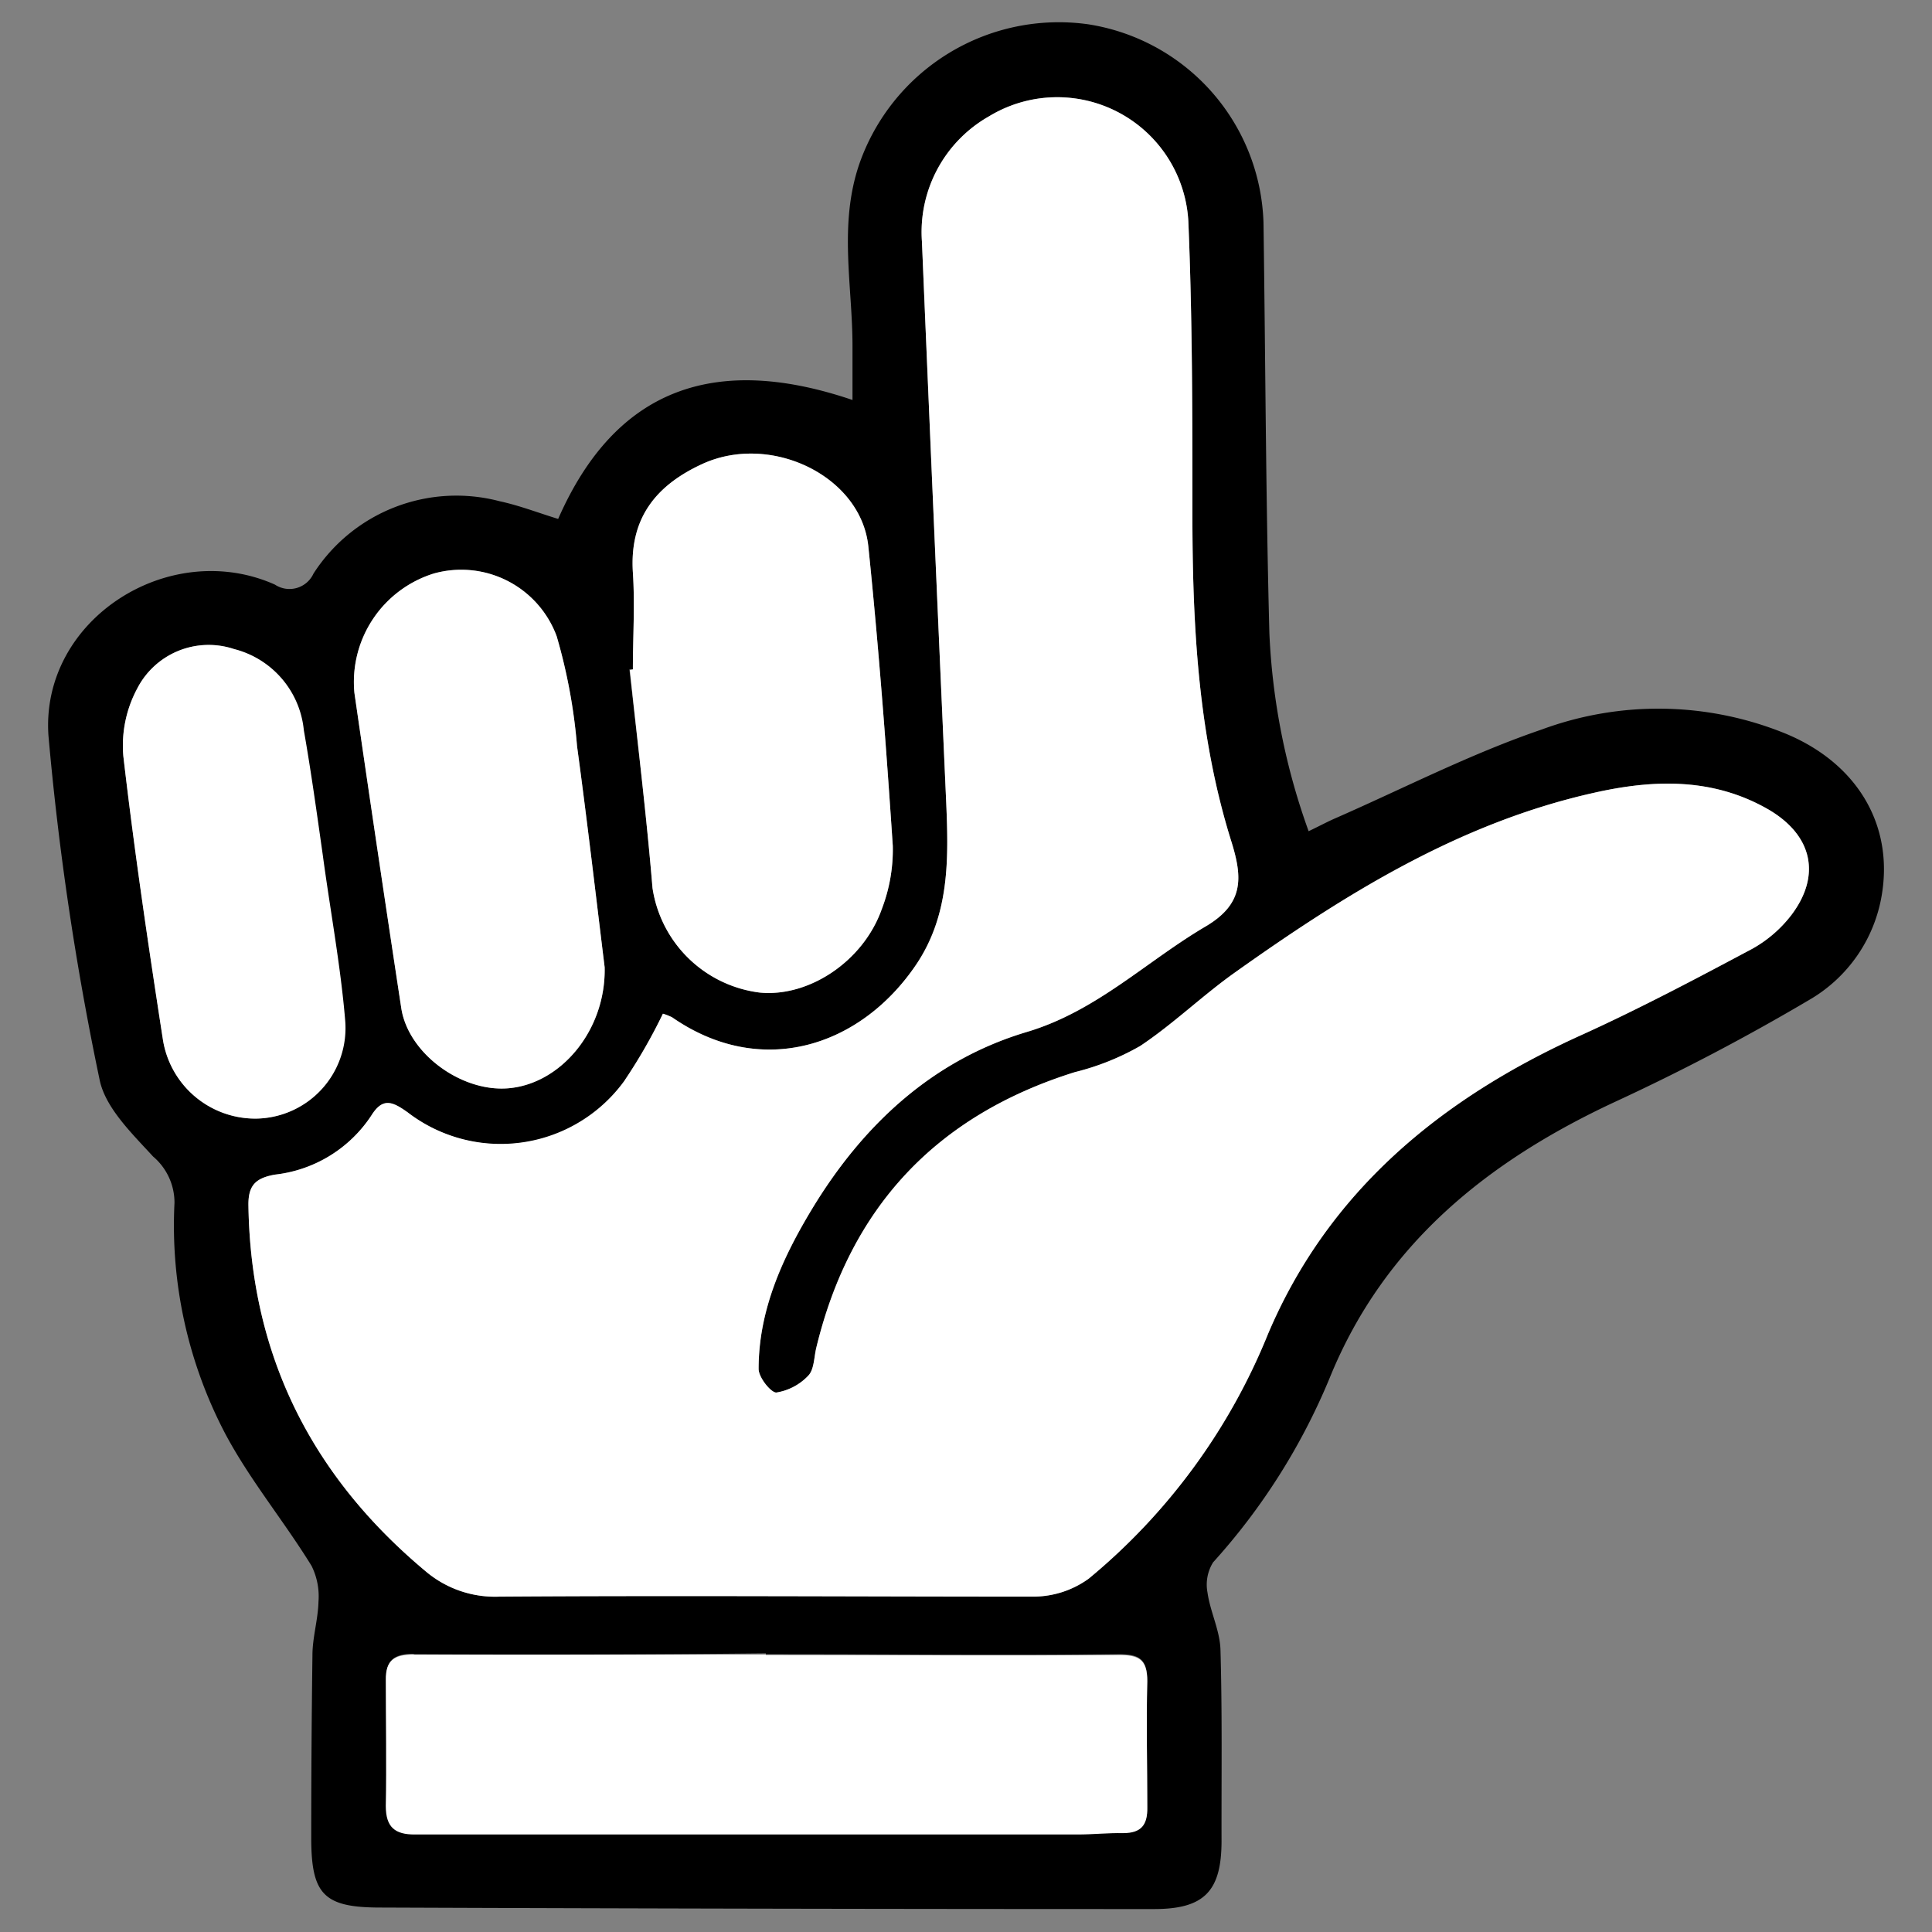 <svg id="Layer_1" data-name="Layer 1" xmlns="http://www.w3.org/2000/svg" viewBox="0 0 128 128"><rect x="0" y="0" width="128" height="128" fill="#808080" stroke="none"/><defs><style>.cls-1{fill:#fff;}</style></defs><path d="M88.43,54.23c4.57-2,9-4.29,13.72-5.9a22.31,22.31,0,0,1,16.14.27c4.72,1.95,7.15,6,6.39,10.65a9.9,9.9,0,0,1-4.82,7A144.28,144.28,0,0,1,107,73c-8.44,3.93-15.3,9.43-18.9,18.28a42.24,42.24,0,0,1-7.73,12.23,2.8,2.8,0,0,0-.37,2c.18,1.28.83,2.53.86,3.81.12,4.21.06,8.42.07,12.64,0,3.35-1.15,4.53-4.51,4.52q-25.6,0-51.21-.1c-3.72,0-4.57-.84-4.59-4.5q0-6.11.08-12.21c0-1.19.37-2.36.4-3.55a4.54,4.54,0,0,0-.46-2.38c-1.85-3-4.08-5.68-5.71-8.74a29.68,29.68,0,0,1-3.37-15.3,4,4,0,0,0-1.42-3.08c-1.41-1.54-3.19-3.25-3.55-5.13A193.88,193.88,0,0,1,3.21,48.73c-.53-7.69,8-13.12,15-10A1.75,1.75,0,0,0,20.77,38a11.26,11.26,0,0,1,12.34-4.79c1.3.28,2.56.77,3.87,1.17,3.87-8.82,10.57-10.91,19.5-7.88,0-1.36,0-2.47,0-3.58,0-4-.93-8.05.46-12.08A14,14,0,0,1,72.1,1.61,13.73,13.73,0,0,1,83.71,14.76c.13,9.07.15,18.14.39,27.2a44.17,44.17,0,0,0,2.6,13.11C87.45,54.71,87.93,54.45,88.43,54.23Zm-47,17.34A10.12,10.12,0,0,1,27,73.69c-1-.71-1.64-1-2.4.22a8.82,8.82,0,0,1-6.37,3.91c-1.33.23-1.8.74-1.77,2.09.16,9.9,4.2,17.9,11.75,24.2a7.1,7.1,0,0,0,4.89,1.67c11.79-.08,23.57,0,35.35,0a6.27,6.27,0,0,0,3.68-1.19A40.89,40.89,0,0,0,84,88.4c4-9.46,11.44-15.59,20.67-19.78,3.89-1.76,7.67-3.76,11.44-5.77a8.47,8.47,0,0,0,2.56-2.21c2-2.63,1.42-5.29-1.49-7-3.72-2.15-7.69-2-11.64-1.1-8.9,2-16.45,6.72-23.75,11.91-2.15,1.53-4.06,3.39-6.25,4.85a16.83,16.83,0,0,1-4.32,1.73Q57.45,75.33,54.08,89.3c-.15.63-.14,1.42-.52,1.83a3.72,3.72,0,0,1-2.13,1.13c-.36,0-1.17-1-1.17-1.57,0-3.9,1.59-7.37,3.55-10.61,3.35-5.53,7.95-9.84,14.22-11.71,4.63-1.38,7.91-4.68,11.86-7,2.53-1.5,2.44-3.22,1.69-5.62C79.35,48.63,79,41.31,79,33.92c0-6.42,0-12.85-.27-19.27A8.7,8.7,0,0,0,65.52,7.71,8.81,8.81,0,0,0,61.08,16q.78,18.6,1.61,37.2c.16,3.73.22,7.43-2,10.72C57,69.37,50.42,71.49,44.53,67.4a3.88,3.88,0,0,0-.61-.24A35.56,35.56,0,0,1,41.39,71.57Zm-14,38c-1.27,0-1.86.37-1.84,1.69,0,2.78.05,5.56,0,8.35,0,1.4.61,1.89,1.94,1.88,3.35,0,6.71,0,10.07,0H71.41c1,0,2-.11,3-.09,1.22,0,1.62-.56,1.6-1.7,0-2.79-.07-5.57,0-8.36,0-1.47-.58-1.75-1.93-1.74-7.78.06-15.56,0-23.34,0v-.06C43,109.62,35.18,109.64,27.4,109.6ZM43.23,58.83a8.21,8.21,0,0,0,7.1,6.93c3.26.32,6.87-2.07,8.09-5.53a11,11,0,0,0,.73-4.18c-.44-6.62-.94-13.24-1.62-19.84-.48-4.68-6.47-7.55-11-5.47-3.09,1.42-4.83,3.61-4.6,7.19.14,2.13,0,4.28,0,6.42l-.23,0C42.24,49.2,42.83,54,43.23,58.83Zm-5-9.4a36.69,36.69,0,0,0-1.35-7.28A6.74,6.74,0,0,0,28.73,38a7.53,7.53,0,0,0-5.25,7.9Q25,56.38,26.59,66.82c.48,3,4,5.55,7.1,5.28,3.49-.3,6.46-3.86,6.37-8C39.49,59.45,38.91,54.44,38.23,49.43ZM22.83,67.61c-.31-3.69-1-7.34-1.49-11-.39-2.75-.77-5.5-1.25-8.23A6.16,6.16,0,0,0,15.5,43a5.32,5.32,0,0,0-6.41,2.62,8,8,0,0,0-.92,4.46c.73,6.3,1.66,12.58,2.63,18.84A6.2,6.2,0,0,0,17,74.11,6,6,0,0,0,22.83,67.61Z"/><path class="cls-1" d="M43.92,67.16a35.56,35.56,0,0,1-2.53,4.41A10.12,10.12,0,0,1,27,73.69c-1-.71-1.64-1-2.4.22a8.82,8.82,0,0,1-6.37,3.91c-1.33.23-1.8.74-1.77,2.09.16,9.9,4.2,17.9,11.75,24.2a7.1,7.1,0,0,0,4.89,1.67c11.79-.08,23.57,0,35.35,0a6.27,6.27,0,0,0,3.68-1.19A40.89,40.89,0,0,0,84,88.4c4-9.46,11.44-15.59,20.67-19.78,3.89-1.76,7.67-3.76,11.44-5.77a8.47,8.47,0,0,0,2.56-2.21c2-2.63,1.42-5.29-1.49-7-3.72-2.15-7.69-2-11.64-1.1-8.9,2-16.45,6.72-23.75,11.91-2.15,1.53-4.06,3.39-6.25,4.85a16.83,16.83,0,0,1-4.32,1.73Q57.45,75.33,54.08,89.3c-.15.63-.14,1.42-.52,1.83a3.72,3.72,0,0,1-2.13,1.13c-.36,0-1.17-1-1.17-1.57,0-3.9,1.59-7.37,3.55-10.61,3.35-5.53,7.95-9.84,14.22-11.71,4.63-1.38,7.91-4.68,11.86-7,2.53-1.5,2.44-3.22,1.69-5.62C79.35,48.63,79,41.31,79,33.92c0-6.42,0-12.85-.27-19.27A8.7,8.7,0,0,0,65.52,7.71,8.81,8.81,0,0,0,61.08,16q.78,18.6,1.61,37.2c.16,3.73.22,7.43-2,10.72C57,69.37,50.42,71.49,44.53,67.4A3.88,3.88,0,0,0,43.92,67.16Z"/><path class="cls-1" d="M50.74,109.62c-7.78,0-15.56,0-23.34,0-1.27,0-1.86.37-1.84,1.69,0,2.78.05,5.56,0,8.35,0,1.4.61,1.89,1.94,1.88,3.35,0,6.71,0,10.07,0H71.41c1,0,2-.11,3-.09,1.22,0,1.62-.56,1.6-1.7,0-2.79-.07-5.57,0-8.36,0-1.47-.58-1.75-1.93-1.74-7.78.06-15.56,0-23.34,0Z"/><path class="cls-1" d="M41.73,44.39c.51,4.81,1.1,9.62,1.5,14.44a8.21,8.21,0,0,0,7.1,6.93c3.26.32,6.87-2.07,8.09-5.53a11,11,0,0,0,.73-4.18c-.44-6.62-.94-13.24-1.62-19.84-.48-4.68-6.47-7.55-11-5.47-3.09,1.42-4.83,3.61-4.6,7.19.14,2.13,0,4.28,0,6.42Z"/><path class="cls-1" d="M40.06,64.08c-.57-4.63-1.15-9.64-1.83-14.65a36.69,36.69,0,0,0-1.35-7.28A6.74,6.74,0,0,0,28.73,38a7.53,7.53,0,0,0-5.25,7.9Q25,56.38,26.59,66.82c.48,3,4,5.55,7.1,5.28C37.18,71.8,40.15,68.24,40.06,64.08Z"/><path class="cls-1" d="M17,74.11a6,6,0,0,0,5.87-6.5c-.31-3.69-1-7.34-1.49-11-.39-2.75-.77-5.5-1.25-8.23A6.16,6.16,0,0,0,15.5,43a5.32,5.32,0,0,0-6.41,2.62,8,8,0,0,0-.92,4.46c.73,6.3,1.66,12.58,2.63,18.84A6.2,6.2,0,0,0,17,74.11Z"/></svg>